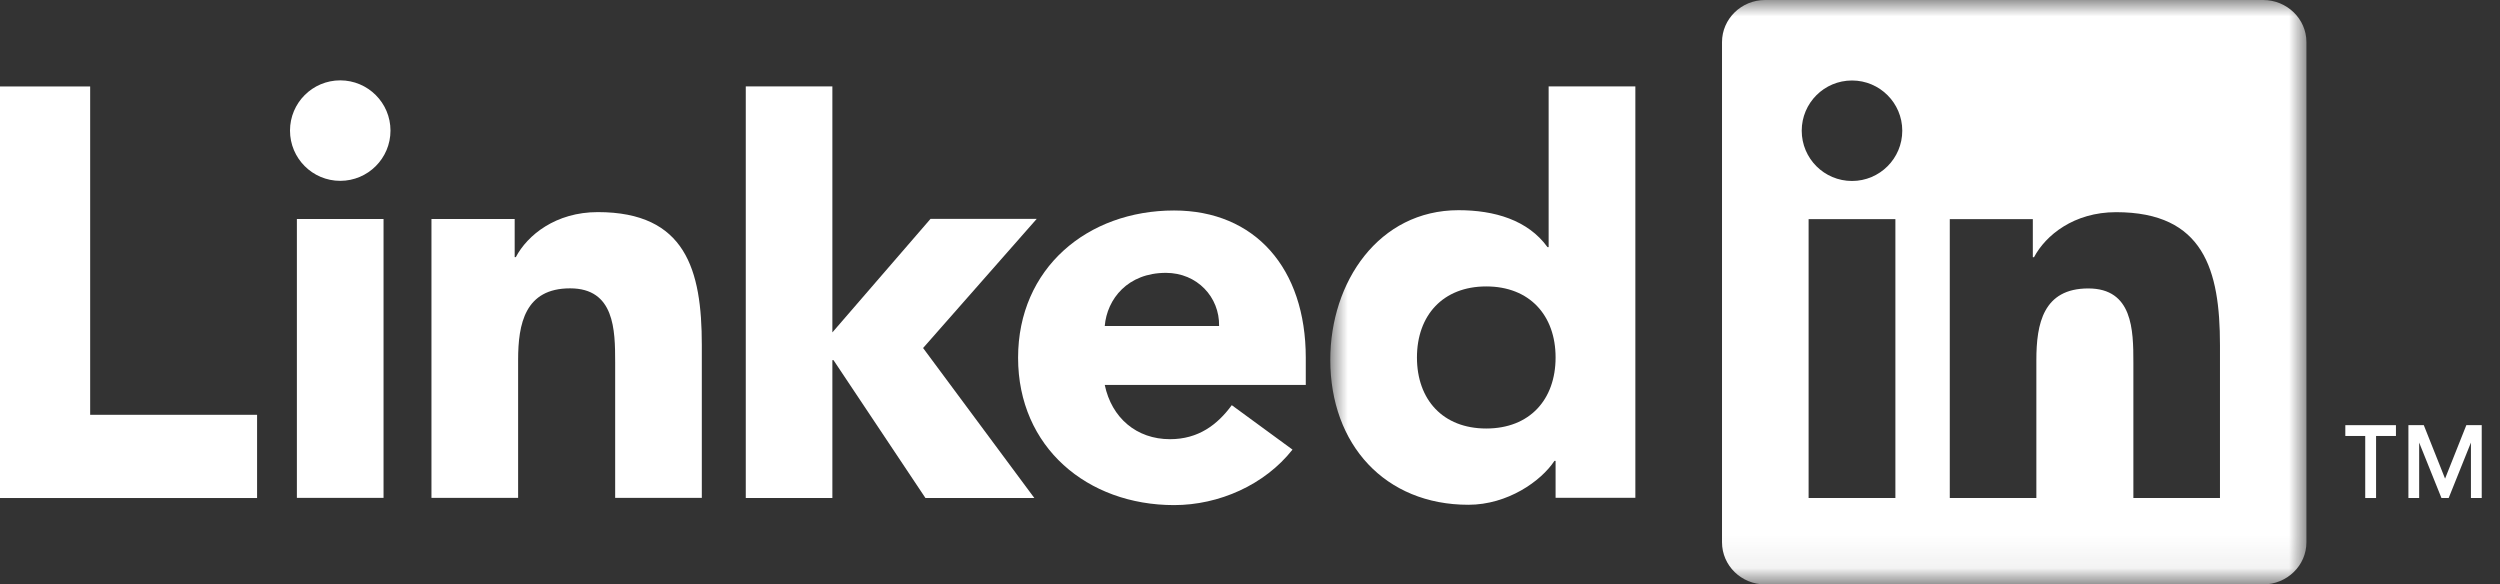 <?xml version="1.0" encoding="UTF-8"?>
<svg width="77px" height="18px" viewBox="0 0 77 18" version="1.1" xmlns="http://www.w3.org/2000/svg" xmlns:xlink="http://www.w3.org/1999/xlink">
    <rect x="0" y="0" width="77" height="18" fill="#333333" stroke="none"/>
    <!-- Generator: Sketch 42 (36781) - http://www.bohemiancoding.com/sketch -->
    <title>Logo-2C-White-0p25in-TM</title>
    <desc>Created with Sketch.</desc>
    <defs>
        <polygon id="path-1" points="0.973 17.939 31.038 17.939 31.038 0 0.973 0"></polygon>
    </defs>
    <g id="Page-1" stroke="none" stroke-width="1" fill="none" fill-rule="evenodd">
        <g id="Resume" transform="translate(-382, -402)">
            <g id="Logo-2C-White-0p25in-TM" transform="translate(382, 402)">
                <polyline id="Fill-1" fill="#FFFFFF" points="0 2.663 2.777 2.663 2.777 12.776 7.918 12.776 7.918 15.339 0 15.339 0 2.663"></polyline>
                <path d="M10.479,2.475 C11.333,2.475 12.027,3.168 12.027,4.022 C12.027,4.878 11.333,5.57 10.479,5.57 C9.625,5.57 8.932,4.878 8.932,4.022 C8.932,3.168 9.625,2.475 10.479,2.475 L10.479,2.475 Z M9.144,15.335 L11.813,15.335 L11.813,6.745 L9.144,6.745 L9.144,15.335 Z" id="Fill-2" fill="#FFFFFF"></path>
                <polyline id="Fill-3" fill="#FFFFFF" points="22.97 2.662 25.637 2.662 25.637 10.238 28.66 6.741 31.931 6.741 28.431 10.719 31.858 15.339 28.504 15.339 25.672 11.093 25.637 11.093 25.637 15.339 22.97 15.339 22.97 2.662"></polyline>
                <path d="M13.289,6.746 L15.852,6.746 L15.852,7.92 L15.887,7.92 C16.243,7.244 17.114,6.533 18.413,6.533 C21.119,6.533 21.616,8.312 21.616,10.625 L21.616,15.335 L18.947,15.335 L18.947,11.158 C18.947,10.161 18.929,8.881 17.559,8.881 C16.172,8.881 15.958,9.968 15.958,11.086 L15.958,15.335 L13.289,15.335 L13.289,6.746" id="Fill-4" fill="#FFFFFF"></path>
                <path d="M39.809,13.848 C38.953,14.934 37.548,15.557 36.161,15.557 C33.492,15.557 31.357,13.777 31.357,11.019 C31.357,8.262 33.492,6.483 36.161,6.483 C38.652,6.483 40.218,8.262 40.218,11.019 L40.218,11.855 L34.026,11.855 C34.238,12.87 35.005,13.527 36.036,13.527 C36.909,13.527 37.495,13.084 37.939,12.479 L39.809,13.848 Z M37.548,10.041 C37.566,9.152 36.872,8.404 35.91,8.404 C34.737,8.404 34.097,9.205 34.026,10.041 L37.548,10.041 L37.548,10.041 Z" id="Fill-5" fill="#FFFFFF"></path>
                <g id="Group-9" transform="translate(40, 0)">
                    <mask id="mask-2" fill="white">
                        <use xlink:href="#path-1"></use>
                    </mask>
                    <g id="Clip-7"></g>
                    <path d="M10.369,15.333 L7.912,15.333 L7.912,14.194 L7.877,14.194 C7.467,14.818 6.436,15.547 5.226,15.547 C2.663,15.547 0.973,13.697 0.973,11.081 C0.973,8.68 2.468,6.474 4.923,6.474 C6.027,6.474 7.059,6.776 7.663,7.612 L7.698,7.612 L7.698,2.662 L10.369,2.662 L10.369,15.333 Z M5.776,8.822 C4.443,8.822 3.642,9.713 3.642,11.01 C3.642,12.311 4.443,13.198 5.776,13.198 C7.112,13.198 7.912,12.311 7.912,11.01 C7.912,9.713 7.112,8.822 5.776,8.822 L5.776,8.822 Z" id="Fill-6" fill="#FFFFFF" mask="url(#mask-2)"></path>
                    <path d="M28.375,15.339 L25.708,15.339 L25.708,11.162 C25.708,10.165 25.688,8.884 24.32,8.884 C22.932,8.884 22.72,9.969 22.72,11.089 L22.72,15.339 L20.053,15.339 L20.053,6.749 L22.611,6.749 L22.611,7.922 L22.648,7.922 C23.005,7.247 23.876,6.535 25.175,6.535 C27.876,6.535 28.375,8.314 28.375,10.628 L28.375,15.339 Z M17.042,5.574 C16.185,5.574 15.493,4.881 15.493,4.026 C15.493,3.172 16.185,2.479 17.042,2.479 C17.896,2.479 18.59,3.172 18.59,4.026 C18.59,4.881 17.896,5.574 17.042,5.574 Z M15.705,15.339 L18.378,15.339 L18.378,6.749 L15.705,6.749 L15.705,15.339 Z M29.705,0 L14.365,0 C13.634,0 13.038,0.582 13.038,1.297 L13.038,16.702 C13.038,17.42 13.634,18 14.365,18 L29.705,18 C30.439,18 31.038,17.42 31.038,16.702 L31.038,1.297 C31.038,0.582 30.439,0 29.705,0 L29.705,0 Z" id="Fill-8" fill="#FFFFFF" mask="url(#mask-2)"></path>
                </g>
                <polyline id="Fill-10" fill="#FFFFFF" points="72.236 13.428 72.849 13.428 72.849 15.339 73.183 15.339 73.183 13.428 73.795 13.428 73.795 13.095 72.236 13.095 72.236 13.428"></polyline>
                <polyline id="Fill-11" fill="#FFFFFF" points="75.963 13.095 75.308 14.742 74.653 13.095 74.179 13.095 74.179 15.339 74.51 15.339 74.51 13.631 75.197 15.339 75.419 15.339 76.105 13.631 76.105 15.339 76.437 15.339 76.437 13.095 75.963 13.095"></polyline>
            </g>
        </g>
    </g>
</svg>